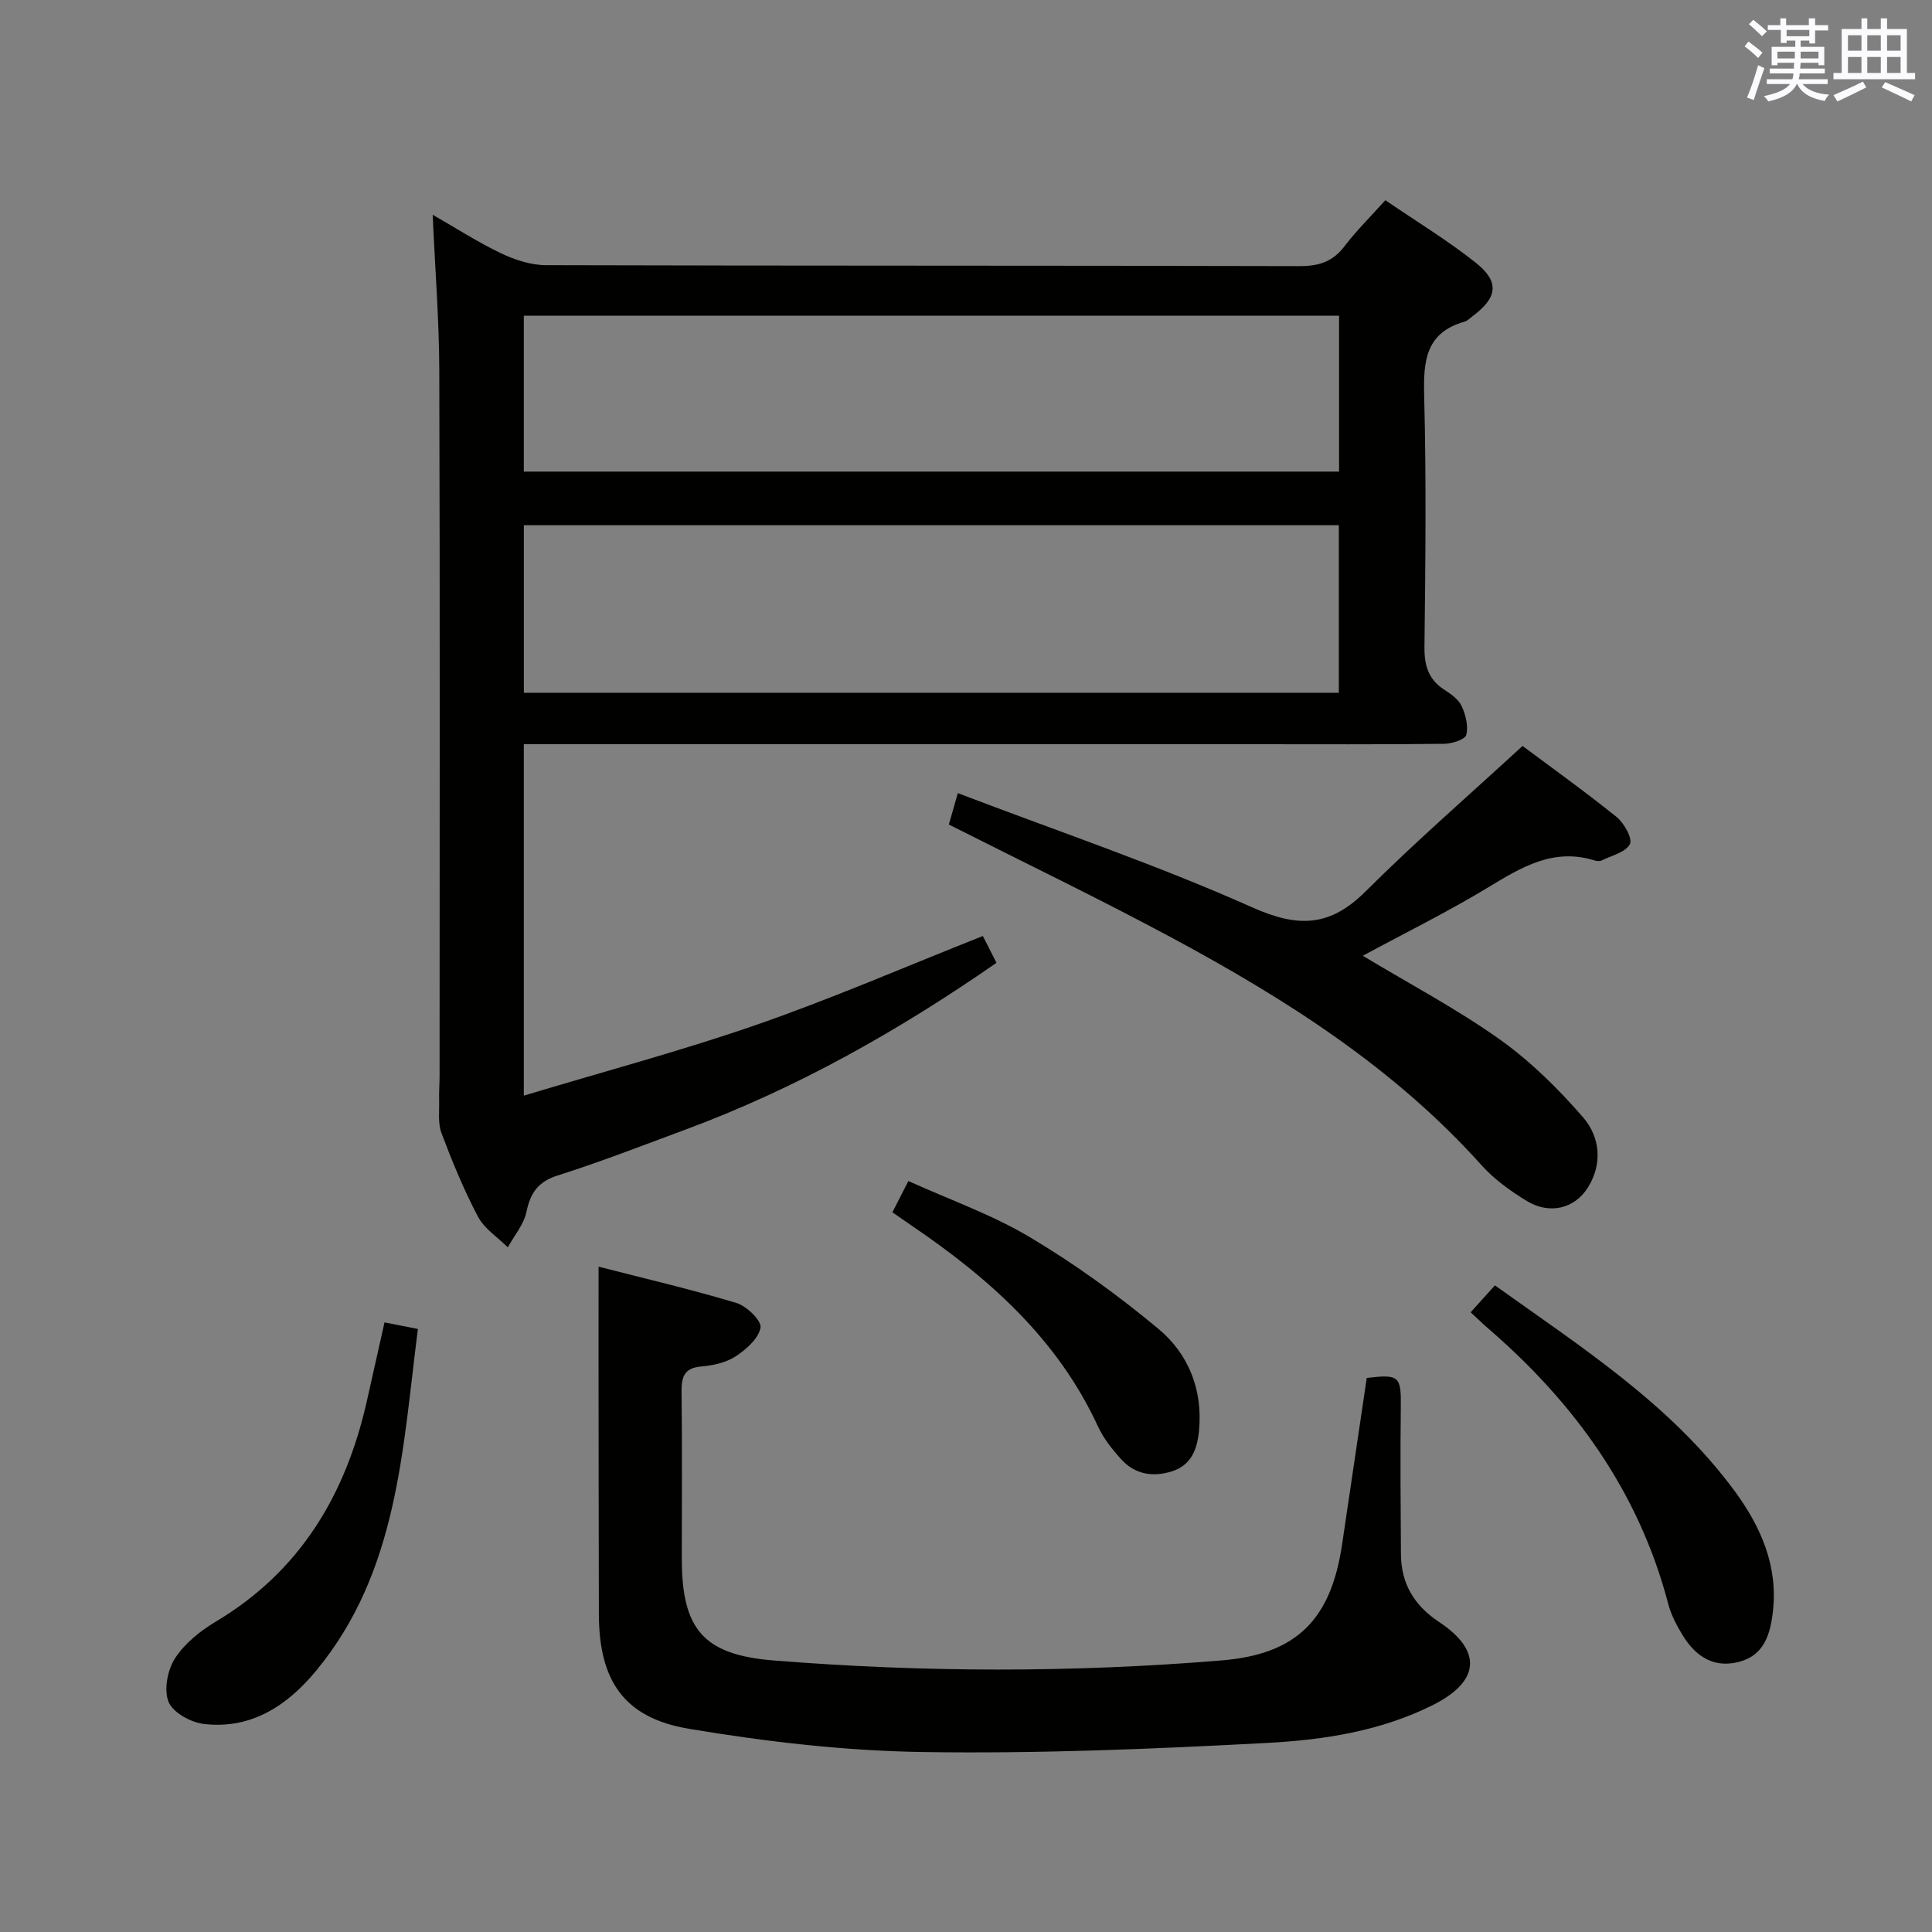 <svg enable-background="new 0 0 400 400" viewBox="0 0 400 400" xmlns="http://www.w3.org/2000/svg"><rect x="0" y="0" width="400" height="400" fill="#808080" stroke="none"/><g fill="#010100"><path d="m108.45 226.84c16.73-5.04 32.76-9.31 48.38-14.74 15.64-5.44 30.87-12.06 46.66-18.31.83 1.64 1.78 3.5 2.82 5.55-20.35 14.13-41.55 26.08-64.6 34.61-8.72 3.23-17.4 6.61-26.25 9.42-4.09 1.3-5.64 3.6-6.47 7.56-.55 2.59-2.52 4.89-3.85 7.32-2.1-2.09-4.85-3.84-6.17-6.34-2.94-5.56-5.35-11.43-7.57-17.33-.77-2.05-.42-4.55-.48-6.84-.05-1.66.09-3.33.09-4.99.01-48.65.09-97.3-.06-145.94-.03-10.6-.88-21.21-1.37-32.35 4.73 2.71 9.28 5.65 14.13 7.97 2.87 1.37 6.2 2.46 9.33 2.47 51.98.15 103.96.06 155.94.2 4.02.01 6.91-.86 9.37-4.1 2.49-3.27 5.45-6.18 8.47-9.55 6.4 4.37 12.8 8.26 18.63 12.87 5.09 4.02 4.63 7.28-.59 11.16-.53.4-1.04.94-1.65 1.12-8.09 2.28-8.53 8.2-8.35 15.37.45 17.31.26 34.65.06 51.98-.04 3.85.82 6.72 4.1 8.85 1.38.89 2.95 1.98 3.59 3.37.84 1.81 1.44 4.17.96 5.99-.26.97-2.98 1.82-4.6 1.84-13.16.15-26.32.08-39.48.08-48.48 0-96.96 0-145.44 0-1.79 0-3.57 0-5.6 0zm.01-83.41h168.73c0-11.79 0-23.17 0-34.69-56.42 0-112.45 0-168.73 0zm168.78-78.07c-56.42 0-112.48 0-168.79 0v32.28h168.79c0-10.65 0-21.23 0-32.28z"/><path d="m123.93 262.25c9.42 2.42 19.08 4.67 28.55 7.52 2.11.64 5.23 3.68 4.98 5.1-.4 2.25-2.96 4.51-5.14 5.94-1.99 1.3-4.66 1.9-7.09 2.1-3.63.3-4.16 2.21-4.12 5.32.14 11.49.05 22.98.05 34.48 0 14.67 4.51 19.92 19.11 21.08 30.88 2.47 61.79 2.53 92.67-.02 15.51-1.28 22.63-8.43 24.93-24.05 1.69-11.49 3.4-22.97 5.1-34.43 6.78-.81 7.13-.37 7.05 6.17-.12 10.11-.04 20.23.03 30.34.05 6.1 2.73 10.59 7.92 14.03 8.99 5.97 8.44 12.3-1.33 17.19-10.75 5.38-22.53 7.21-34.23 7.83-23.73 1.27-47.54 2.25-71.29 1.89-16.19-.24-32.49-2.13-48.48-4.81-13.49-2.26-18.61-9.99-18.65-23.71-.05-18.15-.05-36.31-.07-54.46.01-5.46.01-10.9.01-17.51z"/><path d="m315.23 154.44c6.02 4.5 12.9 9.42 19.48 14.72 1.55 1.25 3.33 4.46 2.74 5.61-.87 1.68-3.75 2.35-5.82 3.37-.4.2-1.02.15-1.48.01-8.55-2.67-15.2 1.42-22.12 5.62-8.31 5.03-17.05 9.34-25.88 14.11 9.66 5.82 19.37 10.95 28.26 17.25 6.41 4.55 12.18 10.24 17.35 16.2 3.48 4.01 4.1 9.56 1.01 14.51-2.78 4.45-7.99 5.66-12.68 2.8-3.38-2.06-6.74-4.48-9.36-7.4-18.08-20.17-40.53-34.4-64.06-47.06-15.06-8.1-30.49-15.52-46.22-23.47.46-1.59.99-3.44 1.86-6.5 20.59 7.86 41.18 14.82 60.93 23.64 9.55 4.27 16.11 4.05 23.49-3.29 10.34-10.31 21.39-19.9 32.5-30.12z"/><path d="m304.48 271.7c1.82-2.02 3.26-3.62 5.03-5.58 17.89 12.81 36.43 24.63 49.67 42.64 5.42 7.38 9.01 15.56 7.86 25.07-.56 4.61-1.82 8.95-7.12 10.27-4.73 1.18-8.62-.69-11.62-5.66-1.19-1.97-2.31-4.09-2.89-6.29-6.06-23.22-19.39-41.65-37.3-57.11-1.13-.98-2.2-2.02-3.63-3.34z"/><path d="m79.61 273.79c2.23.44 4.25.84 6.91 1.36-3.2 24.97-4.1 50.19-21.03 70.71-5.97 7.23-13.43 12.22-23.28 11.07-2.69-.31-6.41-2.36-7.31-4.57-1.01-2.5-.22-6.62 1.34-9.03 1.99-3.08 5.22-5.67 8.45-7.6 17.45-10.41 26.85-26.2 31.23-45.51 1.16-5.17 2.32-10.35 3.69-16.43z"/><path d="m184.76 250.99c1.11-2.17 2-3.91 3.31-6.47 8.53 3.87 17.32 6.95 25.16 11.63 9.33 5.56 18.25 12.01 26.6 18.97 6.17 5.14 9.18 12.47 8.43 20.9-.35 3.91-1.53 7.28-5.58 8.59-3.89 1.25-7.67.69-10.52-2.45-1.88-2.07-3.7-4.36-4.86-6.88-8.32-18.03-22.47-30.6-38.47-41.47-1.22-.85-2.43-1.7-4.07-2.82z"/></g><path d="m361.2 9.6.8-1c.9.7 1.9 1.4 2.9 2.3l-.9 1.1c-1-1-2-1.8-2.8-2.4zm.5 10.6c.9-2.1 1.6-4.3 2.3-6.7.4.2.8.4 1.3.6-.7 2.1-1.5 4.3-2.2 6.6zm.4-15.2.9-.9c1 .8 2 1.6 2.8 2.4l-1 1c-.9-.9-1.8-1.7-2.7-2.5zm12.5-1.2h1.2v1.4h2.7v1.1h-2.7v2.7h-1.2v-.6h-1.8v1.3h4.9v3.8h-1.2v-.5h-3.7c0 .4-.1.9-.1 1.2h5.1v1h-5.2c0 .5-.1.9-.2 1.2h6v1h-5.2c1.1 1.3 2.9 2 5.5 2.2-.4.4-.7.8-.9 1.3-2.9-.5-4.8-1.6-5.7-3.5h-.1c-.8 1.7-2.7 2.9-5.9 3.6-.2-.4-.6-.8-.9-1.1 2.8-.6 4.6-1.4 5.4-2.5h-4.8v-1h5.3c.1-.3.2-.7.2-1.2h-4.9v-1h5c0-.4 0-.8.1-1.2h-3.5v.5h-1.2v-3.8h4.9v-1.3h-1.8v.5h-1.2v-2.7h-2.7v-1h2.6v-1.4h1.2v1.4h4.7v-1.4zm-6.6 8.3h3.6c0-.4 0-.9 0-1.4h-3.6zm1.9-4.6h4.7v-1.3h-4.7zm6.6 3.2h-3.7v1.4h3.7z" fill="#fbfafc"/><path d="m385.3 3.8h1.3v2.2h2.8v-2.2h1.3v2.2h4.1v9.1h1.7v1.3h-16.9v-1.3h1.7v-9.1h4.1v-2.2zm.4 13.1.7 1.2c-1.8.9-3.8 1.9-6 2.9-.2-.4-.5-.8-.8-1.3 2.3-1 4.3-1.9 6.1-2.8zm-3.1-6.4h2.8v-3.2h-2.8zm0 4.6h2.8v-3.3h-2.8zm4-4.6h2.8v-3.2h-2.8zm0 4.6h2.8v-3.3h-2.8zm3.7 1.9c2.1.9 4.1 1.8 6.1 2.7l-.7 1.3c-2.2-1.1-4.2-2-6.1-2.9zm3.2-9.7h-2.8v3.2h2.8zm-2.8 7.8h2.8v-3.3h-2.8z" fill="#fbfafc"/></svg>